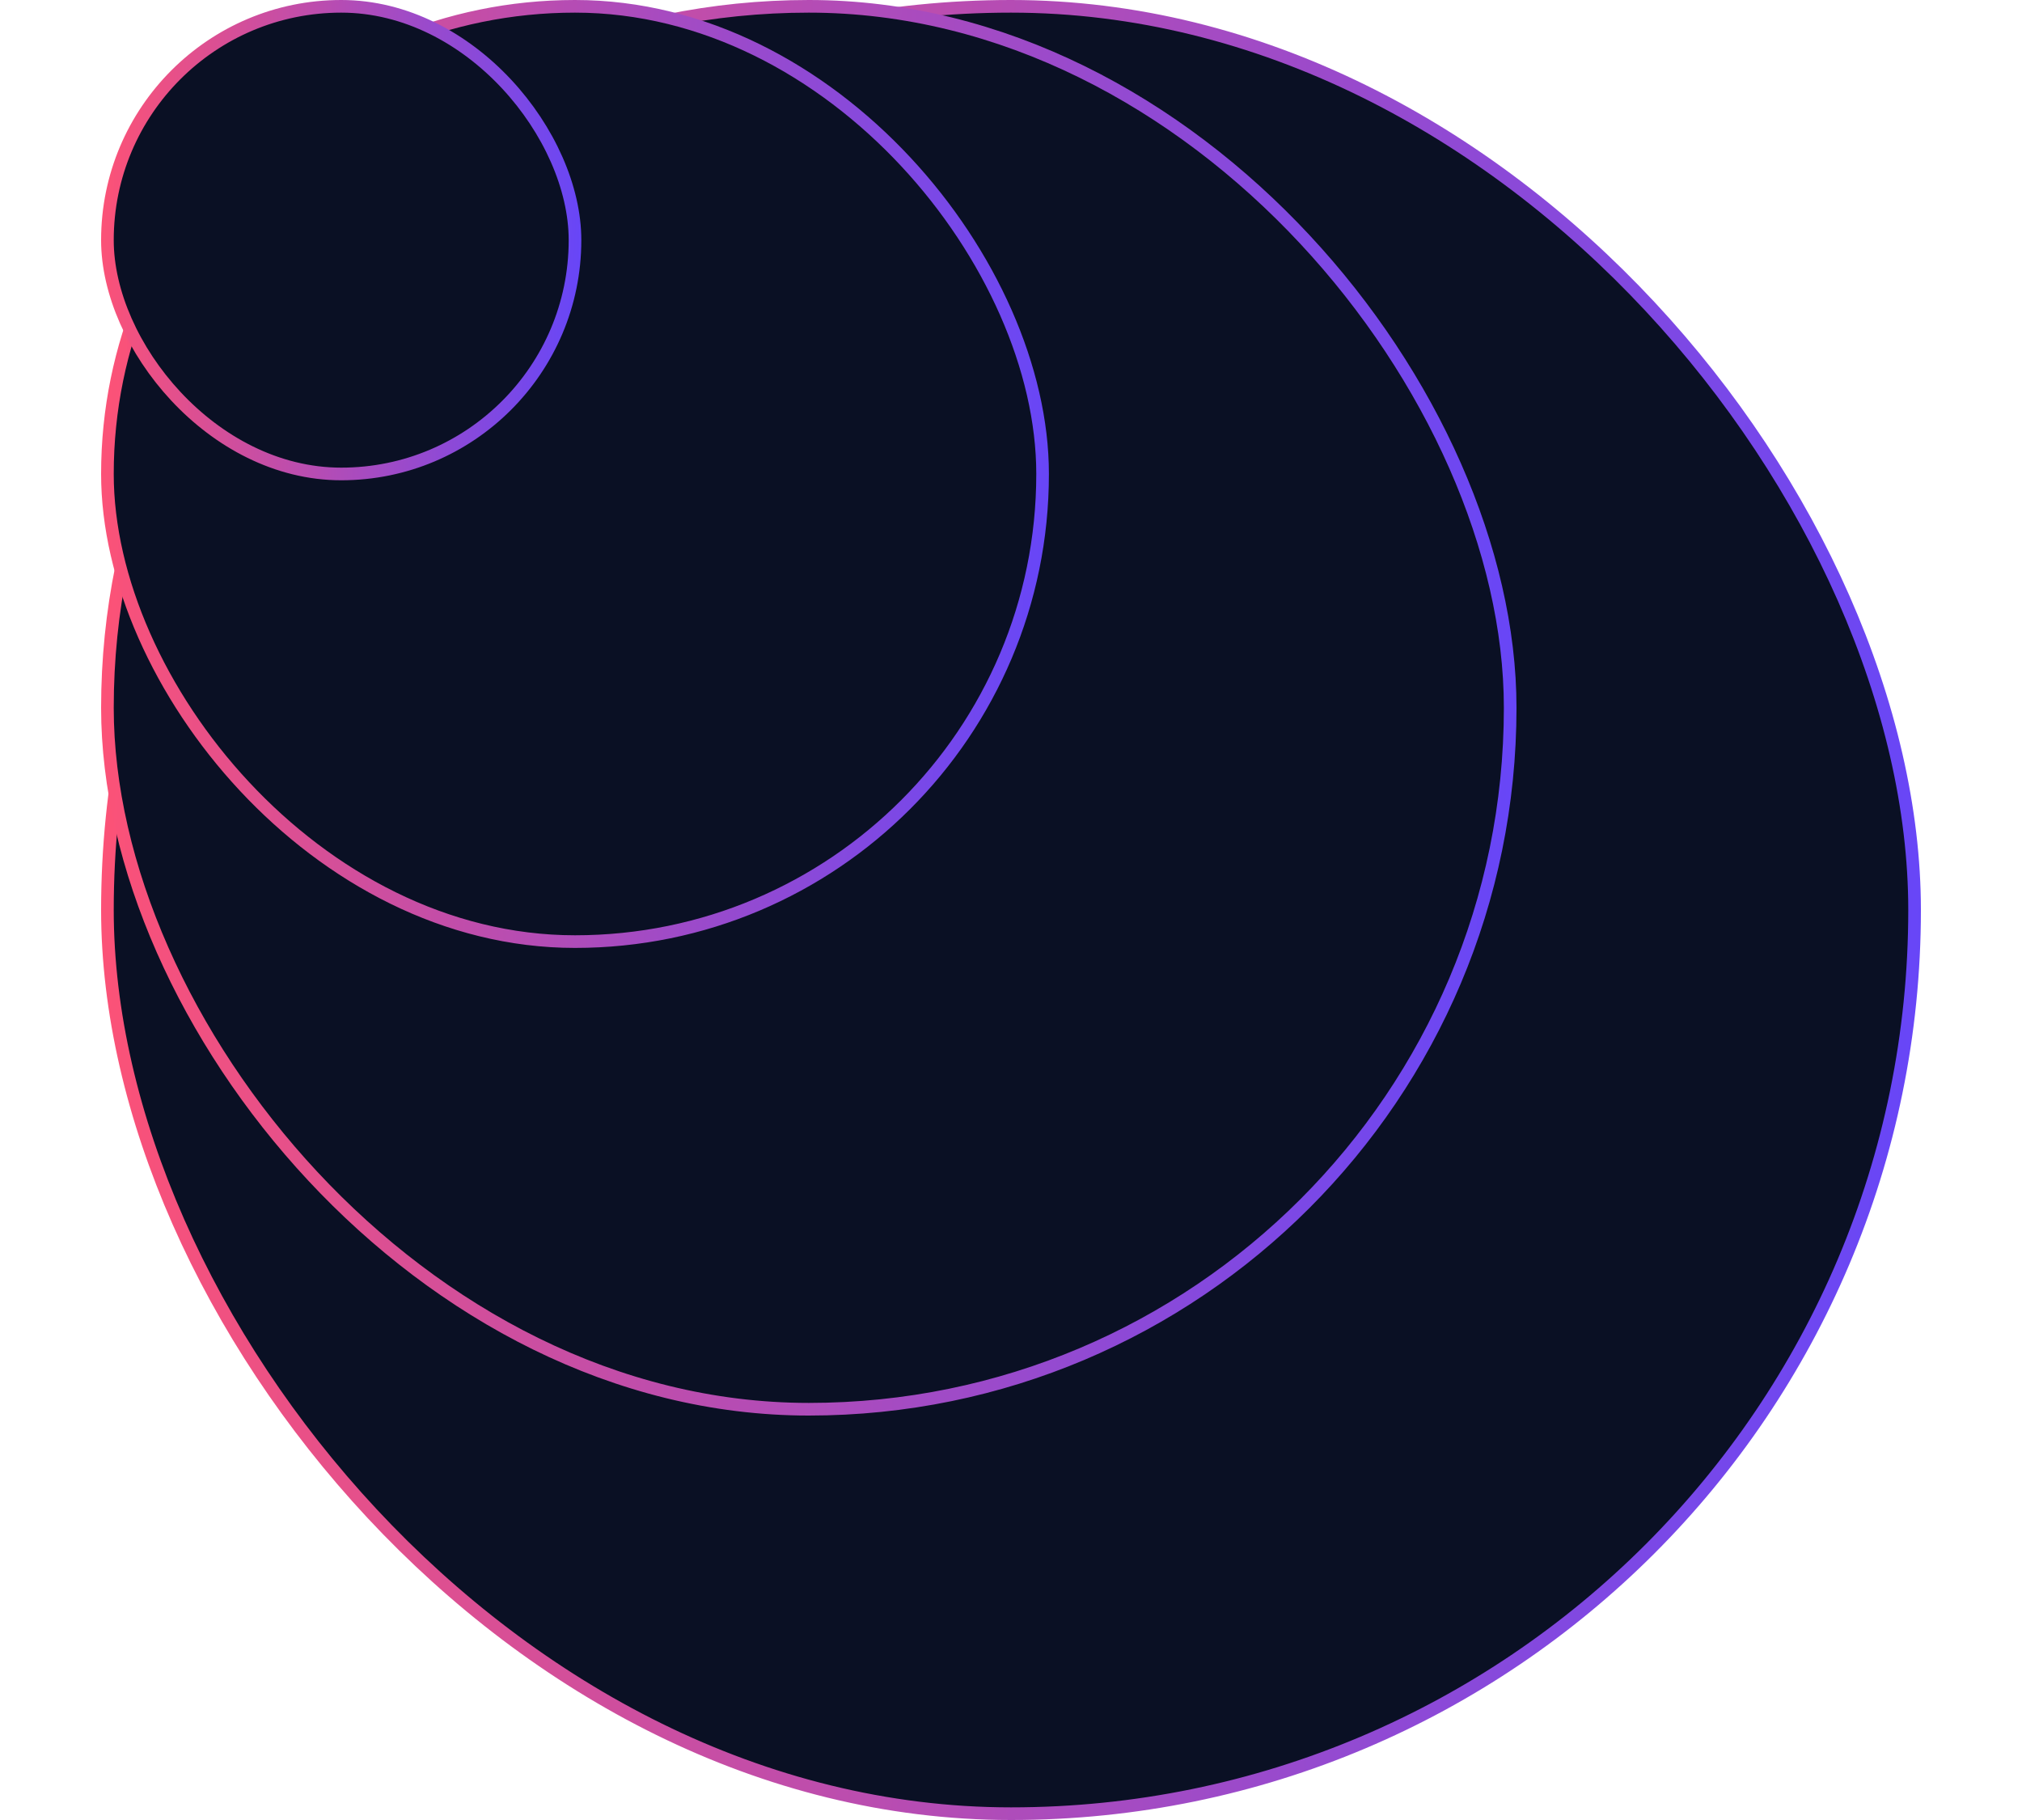<svg width="160" height="144" fill="none" xmlns="http://www.w3.org/2000/svg"><rect x="8.5" y=".5" width="143" height="143" rx="71.5" fill="#0A1024" stroke="url(#a)"/><rect x="8.5" y=".5" width="111" height="111" rx="55.5" fill="#0A1024" stroke="url(#b)"/><rect x="8.5" y=".5" width="74" height="74" rx="37" fill="#0A1024" stroke="url(#c)"/><rect x="8.5" y=".5" width="37" height="37" rx="18.5" fill="#0A1024" stroke="url(#d)"/><defs><linearGradient id="a" x1="8" y1="0" x2="158.142" y2="6.729" gradientUnits="userSpaceOnUse"><stop stop-color="#FF5274"/><stop offset="1" stop-color="#6446FA"/></linearGradient><linearGradient id="b" x1="8" y1="0" x2="124.777" y2="5.233" gradientUnits="userSpaceOnUse"><stop stop-color="#FF5274"/><stop offset="1" stop-color="#6446FA"/></linearGradient><linearGradient id="c" x1="8" y1="0" x2="86.199" y2="3.504" gradientUnits="userSpaceOnUse"><stop stop-color="#FF5274"/><stop offset="1" stop-color="#6446FA"/></linearGradient><linearGradient id="d" x1="8" y1="0" x2="47.621" y2="1.776" gradientUnits="userSpaceOnUse"><stop stop-color="#FF5274"/><stop offset="1" stop-color="#6446FA"/></linearGradient></defs></svg>
